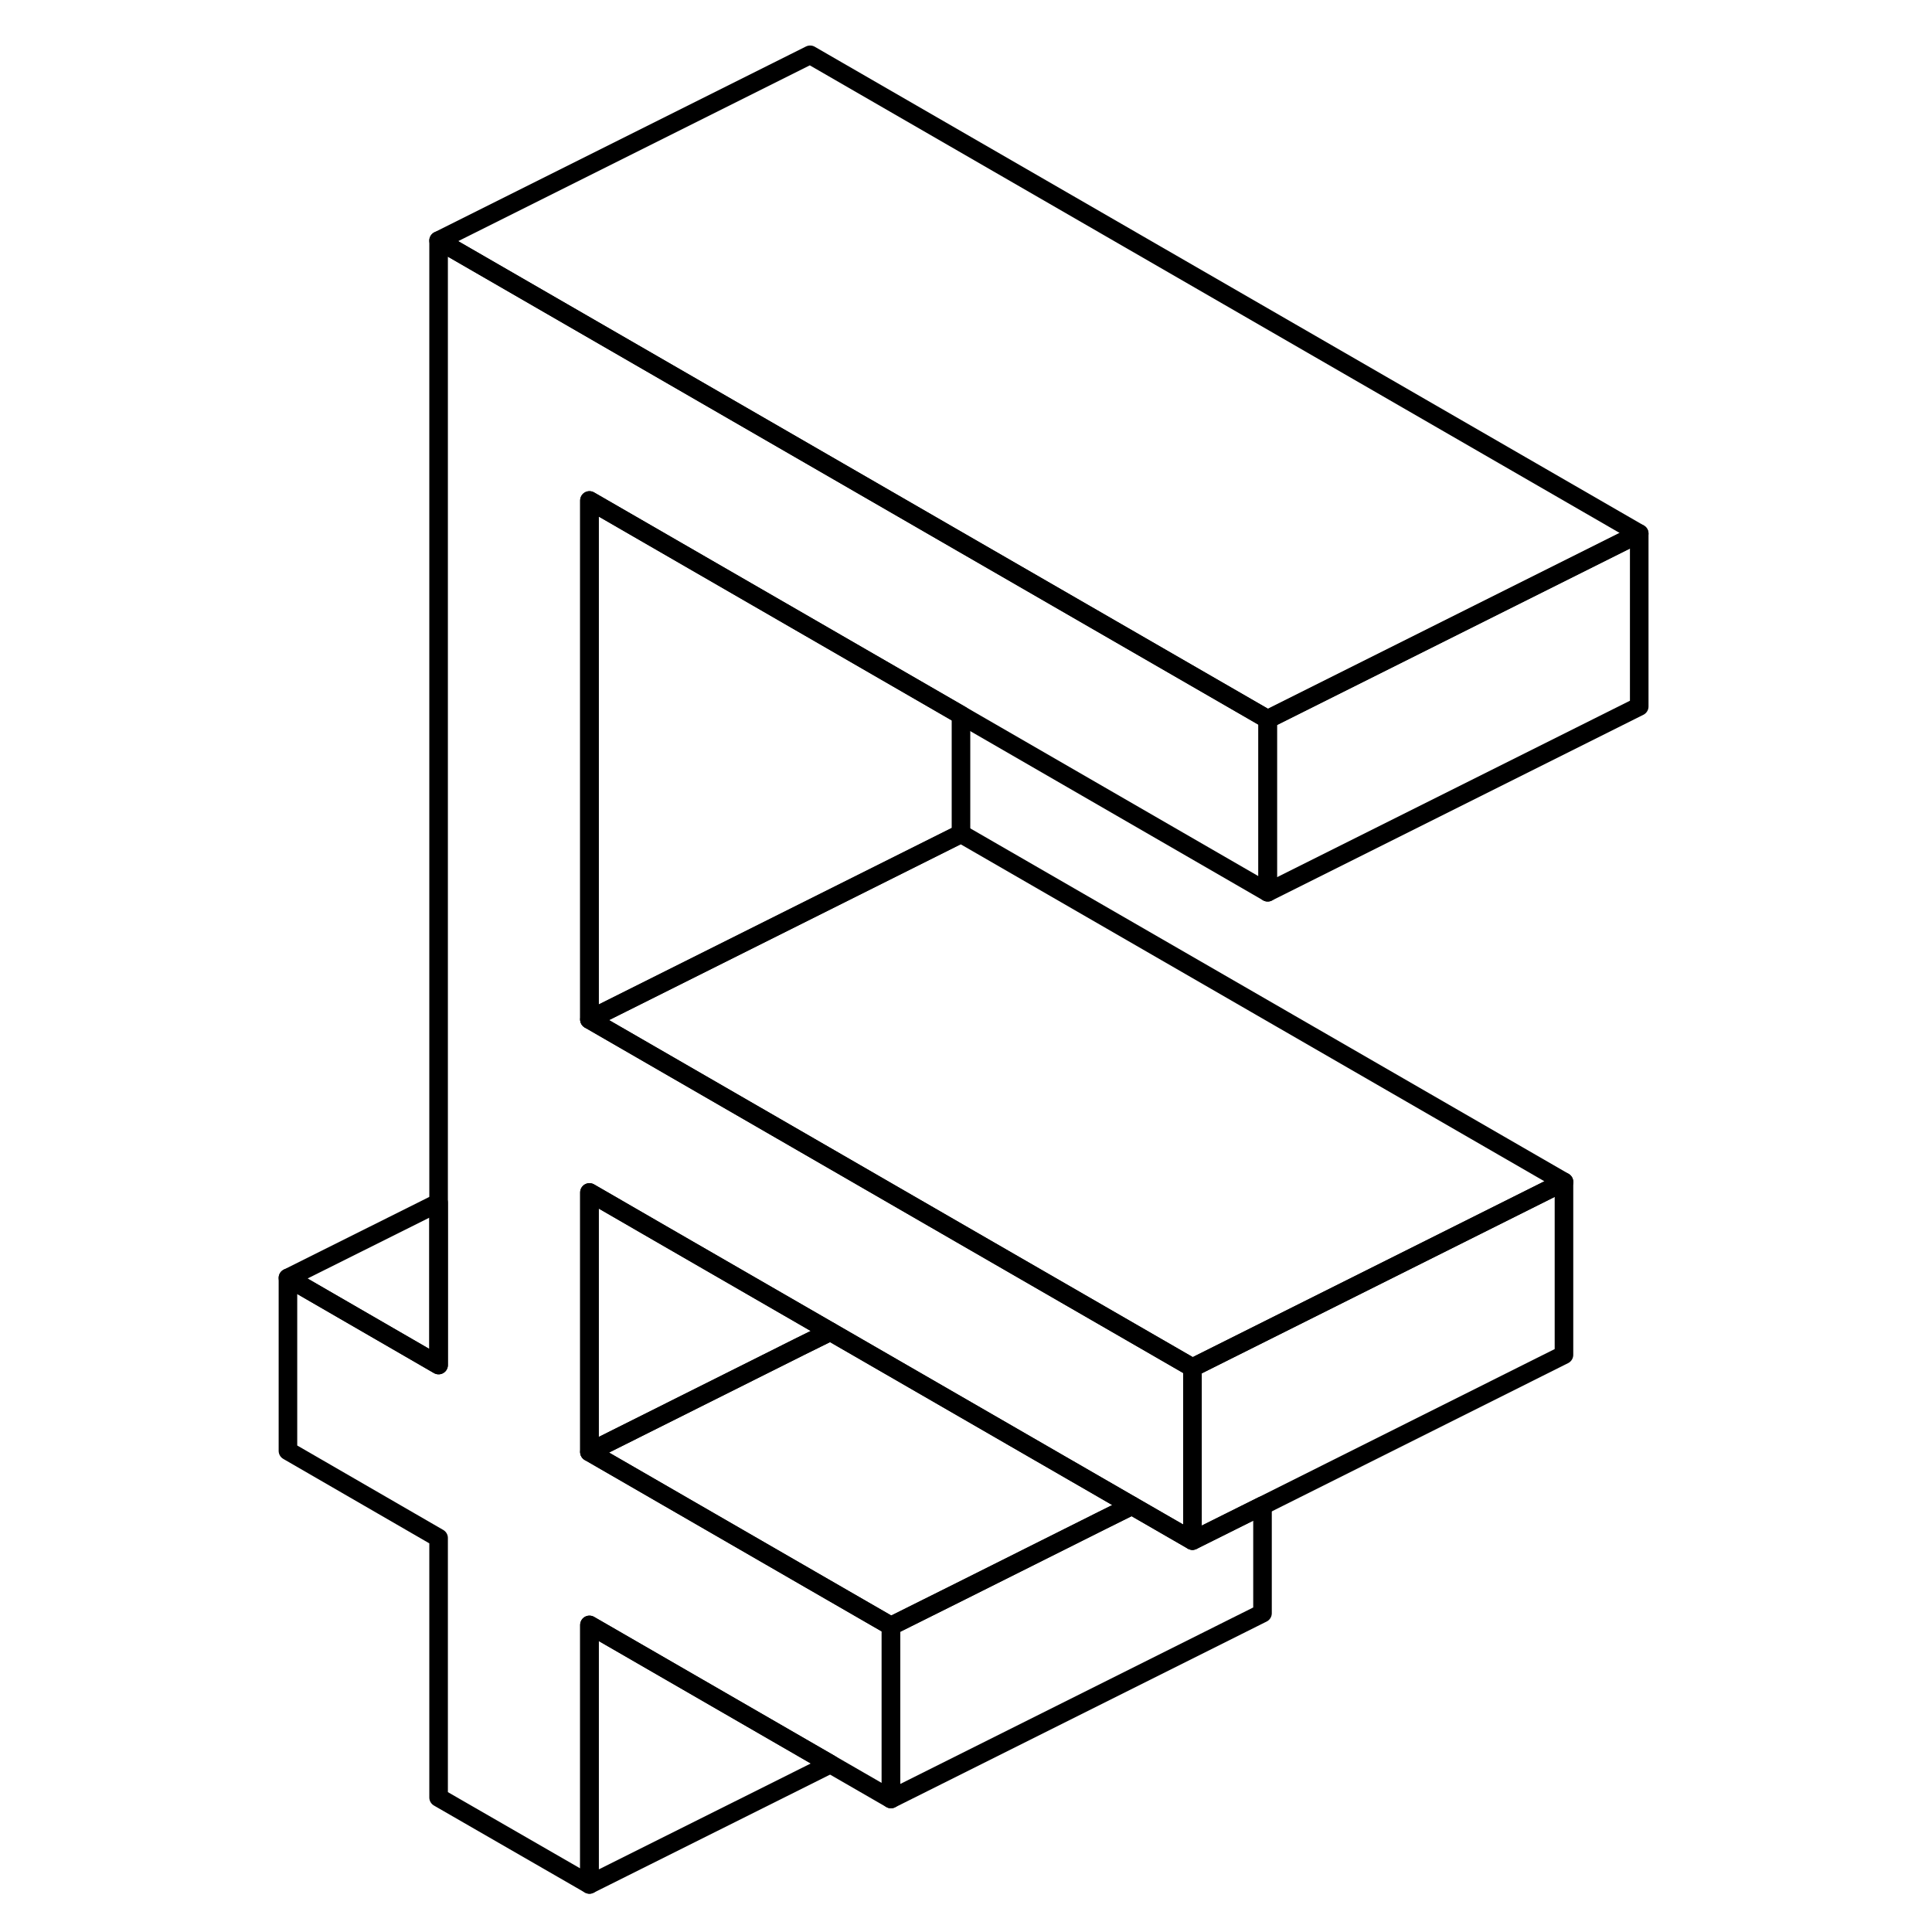 <svg width="24" height="24" viewBox="0 0 77 104" fill="none" xmlns="http://www.w3.org/2000/svg" stroke-width="1px" stroke-linecap="round" stroke-linejoin="round">
    <path d="M31.2 71.68L29.58 72.48L18.23 78.16V64.19L22 66.37L31.2 71.68Z" stroke="currentColor" stroke-linejoin="round"/>
    <path d="M18.23 26.94V54.88L30.11 61.74L38.23 66.43L50.69 73.62V82.93L47.43 81.05L31.2 71.68L22 66.37L18.23 64.19V78.16L30.11 85.02L34.46 87.53V96.84L31.2 94.96L18.23 87.47V101.44L10.11 96.76V82.79L2 78.1V68.79L10.11 73.48V12.95L30.11 24.5L38.23 29.19L54.74 38.72V48.03L38.23 38.49L30.11 33.8L18.23 26.94Z" stroke="currentColor" stroke-linejoin="round"/>
    <path d="M54.461 81.05V86.84L34.461 96.84V87.53L38.231 85.65L45.821 81.85L47.431 81.05L50.691 82.93L54.461 81.05Z" stroke="currentColor" stroke-linejoin="round"/>
    <path d="M70.69 63.62L50.69 73.62L38.23 66.43L30.11 61.74L18.23 54.88L38.23 44.88L70.69 63.62Z" stroke="currentColor" stroke-linejoin="round"/>
    <path d="M38.23 38.49V44.88L18.23 54.88V26.94L30.11 33.8L38.23 38.49Z" stroke="currentColor" stroke-linejoin="round"/>
    <path d="M74.74 28.72V38.03L54.74 48.03V38.72L66.1 33.04L74.74 28.72Z" stroke="currentColor" stroke-linejoin="round"/>
    <path d="M74.74 28.72L66.099 33.04L54.739 38.72L38.23 29.19L30.109 24.5L10.109 12.95L30.109 2.95L74.74 28.72Z" stroke="currentColor" stroke-linejoin="round"/>
    <path d="M70.689 63.62V72.93L54.459 81.05L50.69 82.93V73.62L70.689 63.62Z" stroke="currentColor" stroke-linejoin="round"/>
    <path d="M47.43 81.05L45.821 81.85L38.23 85.65L34.46 87.53L30.11 85.02L18.23 78.16L29.58 72.48L31.2 71.68L47.43 81.05Z" stroke="currentColor" stroke-linejoin="round"/>
    <path d="M10.11 64.74V73.48L2 68.79L10.11 64.74Z" stroke="currentColor" stroke-linejoin="round"/>
    <path d="M31.2 94.96L18.23 101.44V87.47L31.2 94.96Z" stroke="currentColor" stroke-linejoin="round"/>
</svg>